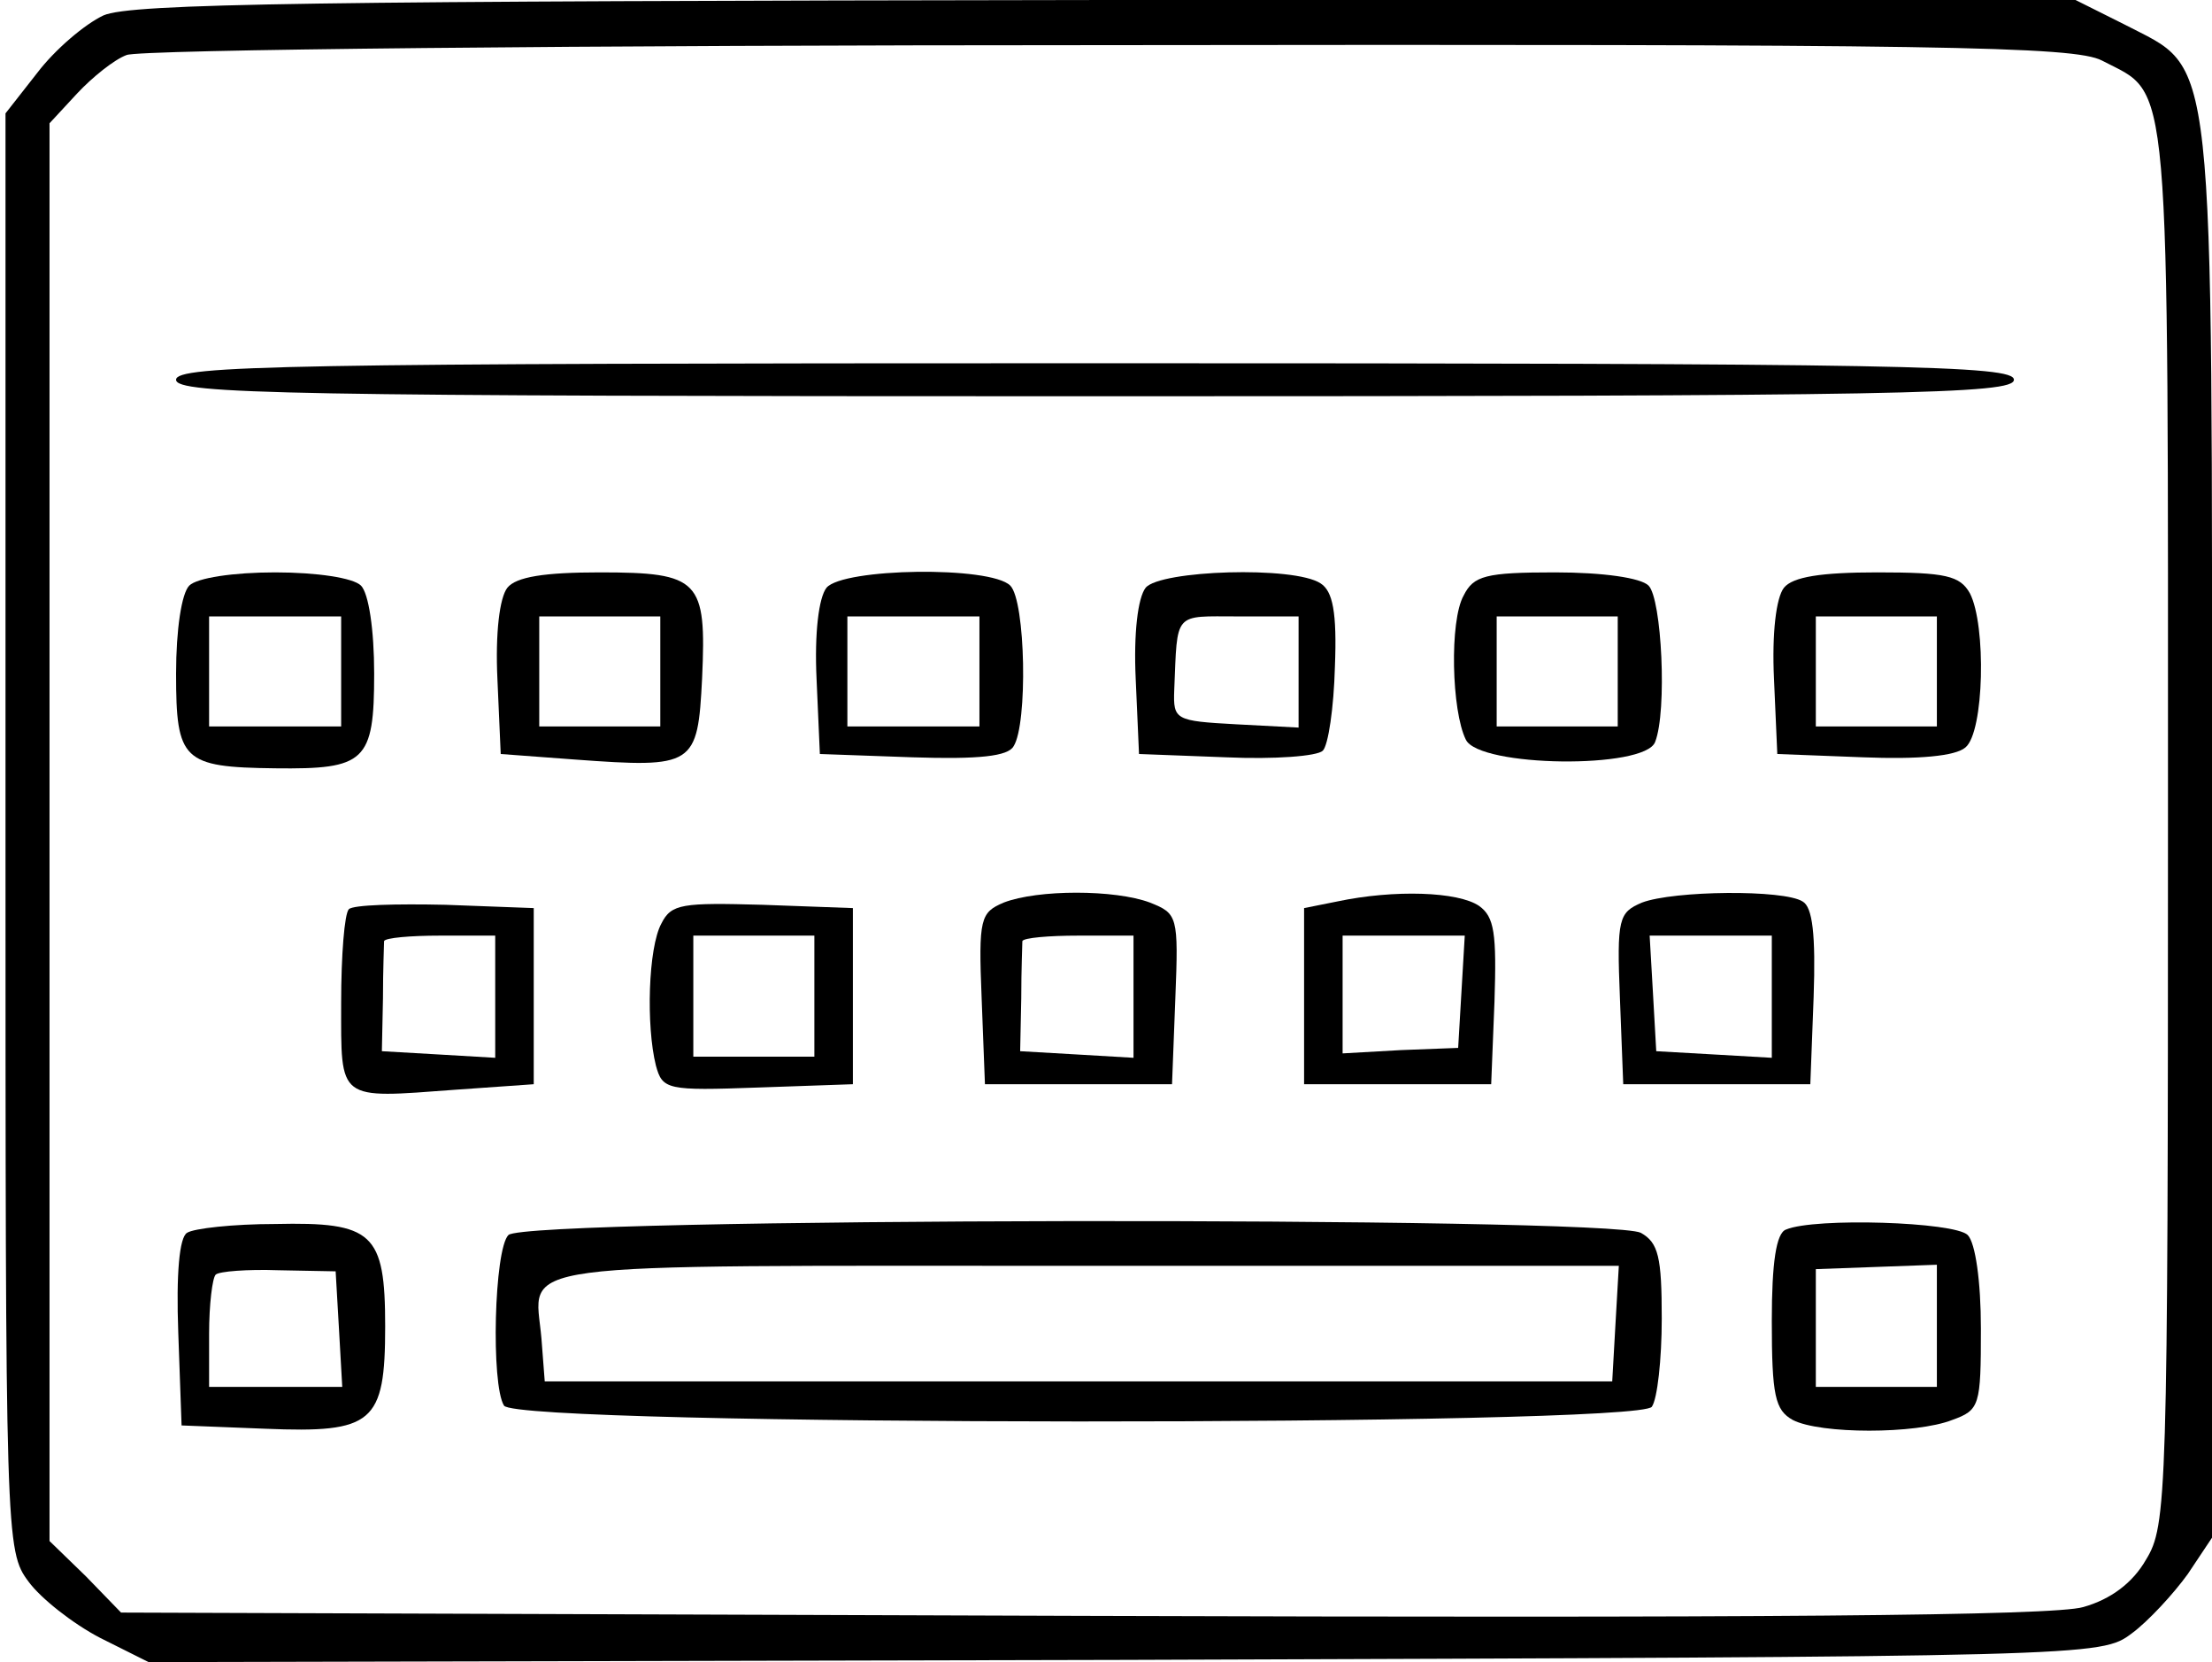 <?xml version="1.0" standalone="no"?>
<!DOCTYPE svg PUBLIC "-//W3C//DTD SVG 20010904//EN"
 "http://www.w3.org/TR/2001/REC-SVG-20010904/DTD/svg10.dtd">
<svg version="1.0" xmlns="http://www.w3.org/2000/svg"
 width="201pt" height="151pt" viewBox="0 0 201 151"
 preserveAspectRatio="xMidYMid meet">
<g transform="translate(0,151) scale(0.1,-0.1)"
fill="#000000" stroke="none">
<path d="M94 1496 c-17 -8 -44 -31 -60 -52 l-29 -37 0 -653 c0 -643 0 -653 21
-681 11 -15 40 -38 65 -51 l44 -22 887 2 c882 3 887 3 915 24 15 11 38 36 51
54 l22 33 0 641 c0 728 4 690 -80 734 l-44 22 -881 0 c-719 -1 -886 -3 -911
-14z m1816 -41 c63 -33 60 3 60 -695 0 -612 -1 -636 -20 -667 -12 -21 -32 -36
-57 -43 -27 -8 -296 -10 -910 -8 l-873 3 -32 33 -33 32 0 644 0 644 25 27 c14
15 34 31 45 35 11 5 413 9 893 9 756 1 877 -1 902 -14z"/>
<path d="M160 1165 c0 -13 99 -15 835 -15 736 0 835 2 835 15 0 13 -99 15
-835 15 -736 0 -835 -2 -835 -15z"/>
<path d="M172 978 c-7 -7 -12 -40 -12 -80 0 -79 6 -85 90 -86 82 -1 90 6 90
86 0 40 -5 73 -12 80 -7 7 -40 12 -78 12 -38 0 -71 -5 -78 -12z m138 -78 l0
-50 -60 0 -60 0 0 50 0 50 60 0 60 0 0 -50z"/>
<path d="M461 976 c-7 -9 -11 -41 -9 -83 l3 -68 67 -5 c109 -8 112 -6 116 74
4 89 -2 96 -93 96 -50 0 -76 -4 -84 -14z m139 -76 l0 -50 -55 0 -55 0 0 50 0
50 55 0 55 0 0 -50z"/>
<path d="M751 976 c-7 -9 -11 -41 -9 -83 l3 -68 84 -3 c61 -2 87 1 92 10 13
20 11 132 -3 146 -18 18 -152 16 -167 -2z m139 -76 l0 -50 -60 0 -60 0 0 50 0
50 60 0 60 0 0 -50z"/>
<path d="M1041 976 c-7 -9 -11 -41 -9 -83 l3 -68 79 -3 c44 -2 83 1 88 6 5 5
10 39 11 76 2 50 -2 69 -13 76 -24 16 -146 12 -159 -4z m139 -76 l0 -51 -57 3
c-55 3 -57 4 -56 31 3 72 -1 67 58 67 l55 0 0 -50z"/>
<path d="M1330 969 c-13 -23 -11 -105 2 -131 12 -25 163 -27 172 -2 11 28 6
130 -6 142 -7 7 -41 12 -85 12 -63 0 -74 -3 -83 -21z m140 -69 l0 -50 -55 0
-55 0 0 50 0 50 55 0 55 0 0 -50z"/>
<path d="M1621 976 c-7 -9 -11 -41 -9 -83 l3 -68 78 -3 c50 -2 84 1 93 9 17
14 19 111 4 140 -9 16 -22 19 -84 19 -51 0 -77 -4 -85 -14z m139 -76 l0 -50
-55 0 -55 0 0 50 0 50 55 0 55 0 0 -50z"/>
<path d="M912 690 c-21 -9 -23 -14 -20 -87 l3 -78 85 0 85 0 3 78 c3 75 2 77
-23 87 -32 12 -102 12 -133 0z m118 -86 l0 -55 -51 3 -52 3 1 48 c0 26 1 49 1
52 1 3 24 5 51 5 l50 0 0 -56z"/>
<path d="M1215 691 l-30 -6 0 -80 0 -80 85 0 85 0 3 75 c2 62 0 77 -14 87 -19
13 -77 15 -129 4z m113 -82 l-3 -51 -52 -2 -53 -3 0 53 0 54 56 0 55 0 -3 -51z"/>
<path d="M1492 690 c-21 -9 -23 -14 -20 -87 l3 -78 85 0 85 0 3 79 c2 57 -1
82 -10 87 -17 11 -117 10 -146 -1z m118 -86 l0 -55 -52 3 -53 3 -3 53 -3 52
55 0 56 0 0 -56z"/>
<path d="M317 684 c-4 -4 -7 -42 -7 -85 0 -90 -4 -87 104 -79 l71 5 0 80 0 80
-80 3 c-45 1 -84 0 -88 -4z m133 -80 l0 -55 -51 3 -52 3 1 48 c0 26 1 49 1 52
1 3 24 5 51 5 l50 0 0 -56z"/>
<path d="M601 671 c-12 -22 -14 -93 -5 -129 6 -22 10 -23 93 -20 l86 3 0 80 0
80 -82 3 c-73 2 -83 1 -92 -17z m139 -66 l0 -55 -55 0 -55 0 0 55 0 55 55 0
55 0 0 -55z"/>
<path d="M170 390 c-7 -4 -10 -37 -8 -91 l3 -84 76 -3 c98 -4 109 5 109 93 0
85 -11 95 -100 93 -38 0 -74 -4 -80 -8z m138 -87 l3 -53 -60 0 -61 0 0 48 c0
27 3 51 6 54 3 3 29 5 57 4 l52 -1 3 -52z"/>
<path d="M462 388 c-13 -13 -16 -136 -4 -155 12 -19 1032 -19 1043 -1 5 7 9
43 9 80 0 56 -3 69 -19 78 -30 15 -1013 14 -1029 -2z m1006 -80 l-3 -53 -485
0 -485 0 -3 39 c-6 71 -43 66 493 66 l486 0 -3 -52z"/>
<path d="M1623 393 c-9 -3 -13 -30 -13 -83 0 -68 3 -81 19 -90 25 -13 112 -13
145 0 25 9 26 13 26 83 0 43 -5 78 -12 85 -12 12 -139 16 -165 5z m137 -87 l0
-56 -55 0 -55 0 0 53 0 54 55 2 55 2 0 -55z"/>
</g>
</svg>
